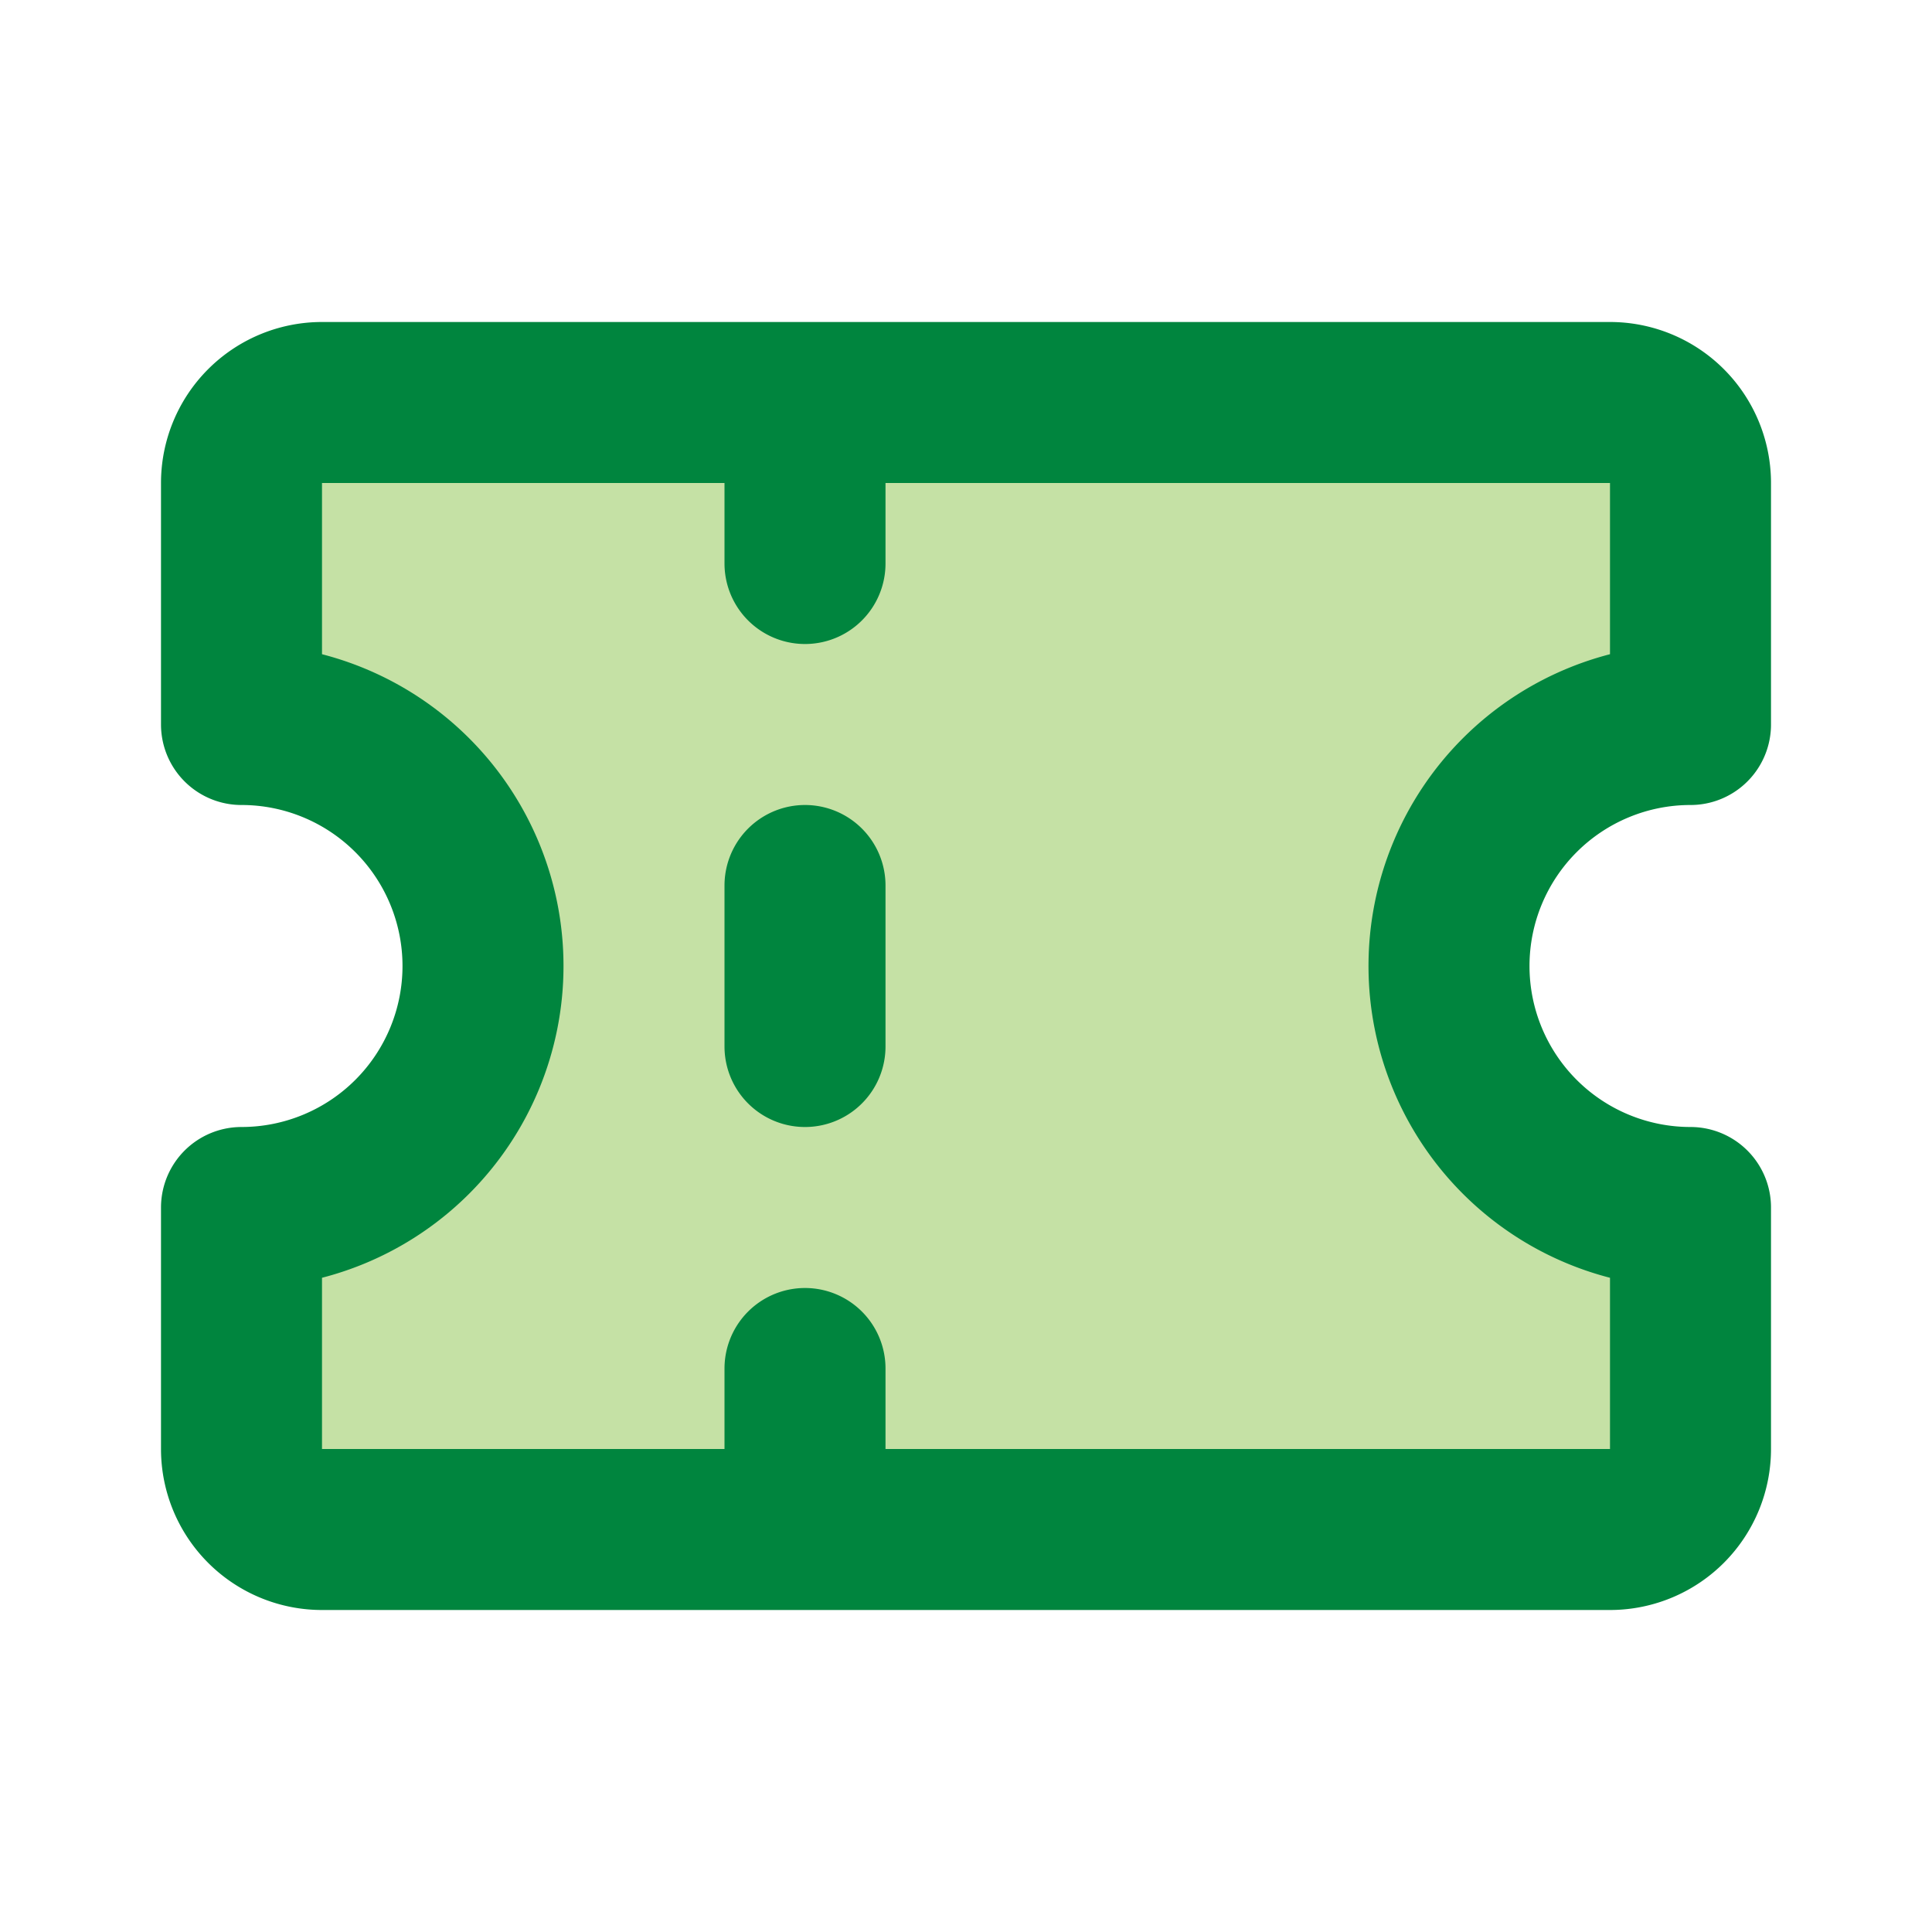 <svg xmlns="http://www.w3.org/2000/svg" fill="#000000" width="800px" height="800px" viewBox="0 0 24 24" id="ticket" data-name="Flat Line" class="icon flat-line"><path id="secondary" d="M18,12a3,3,0,0,0,3,3v3a1,1,0,0,1-1,1H4a1,1,0,0,1-1-1V15A3,3,0,0,0,3,9V6A1,1,0,0,1,4,5H20a1,1,0,0,1,1,1V9A3,3,0,0,0,18,12Z" style="fill: #c5e1a5; stroke-width: 2;"/><path id="primary" d="M10,5V7m0,10v2m0-6V11M21,9V6a1,1,0,0,0-1-1H4A1,1,0,0,0,3,6V9a3,3,0,0,1,0,6v3a1,1,0,0,0,1,1H20a1,1,0,0,0,1-1V15a3,3,0,0,1,0-6Z" style="fill: none; stroke: #00853e; stroke-linecap: round; stroke-linejoin: round; stroke-width: 2;"/></svg>